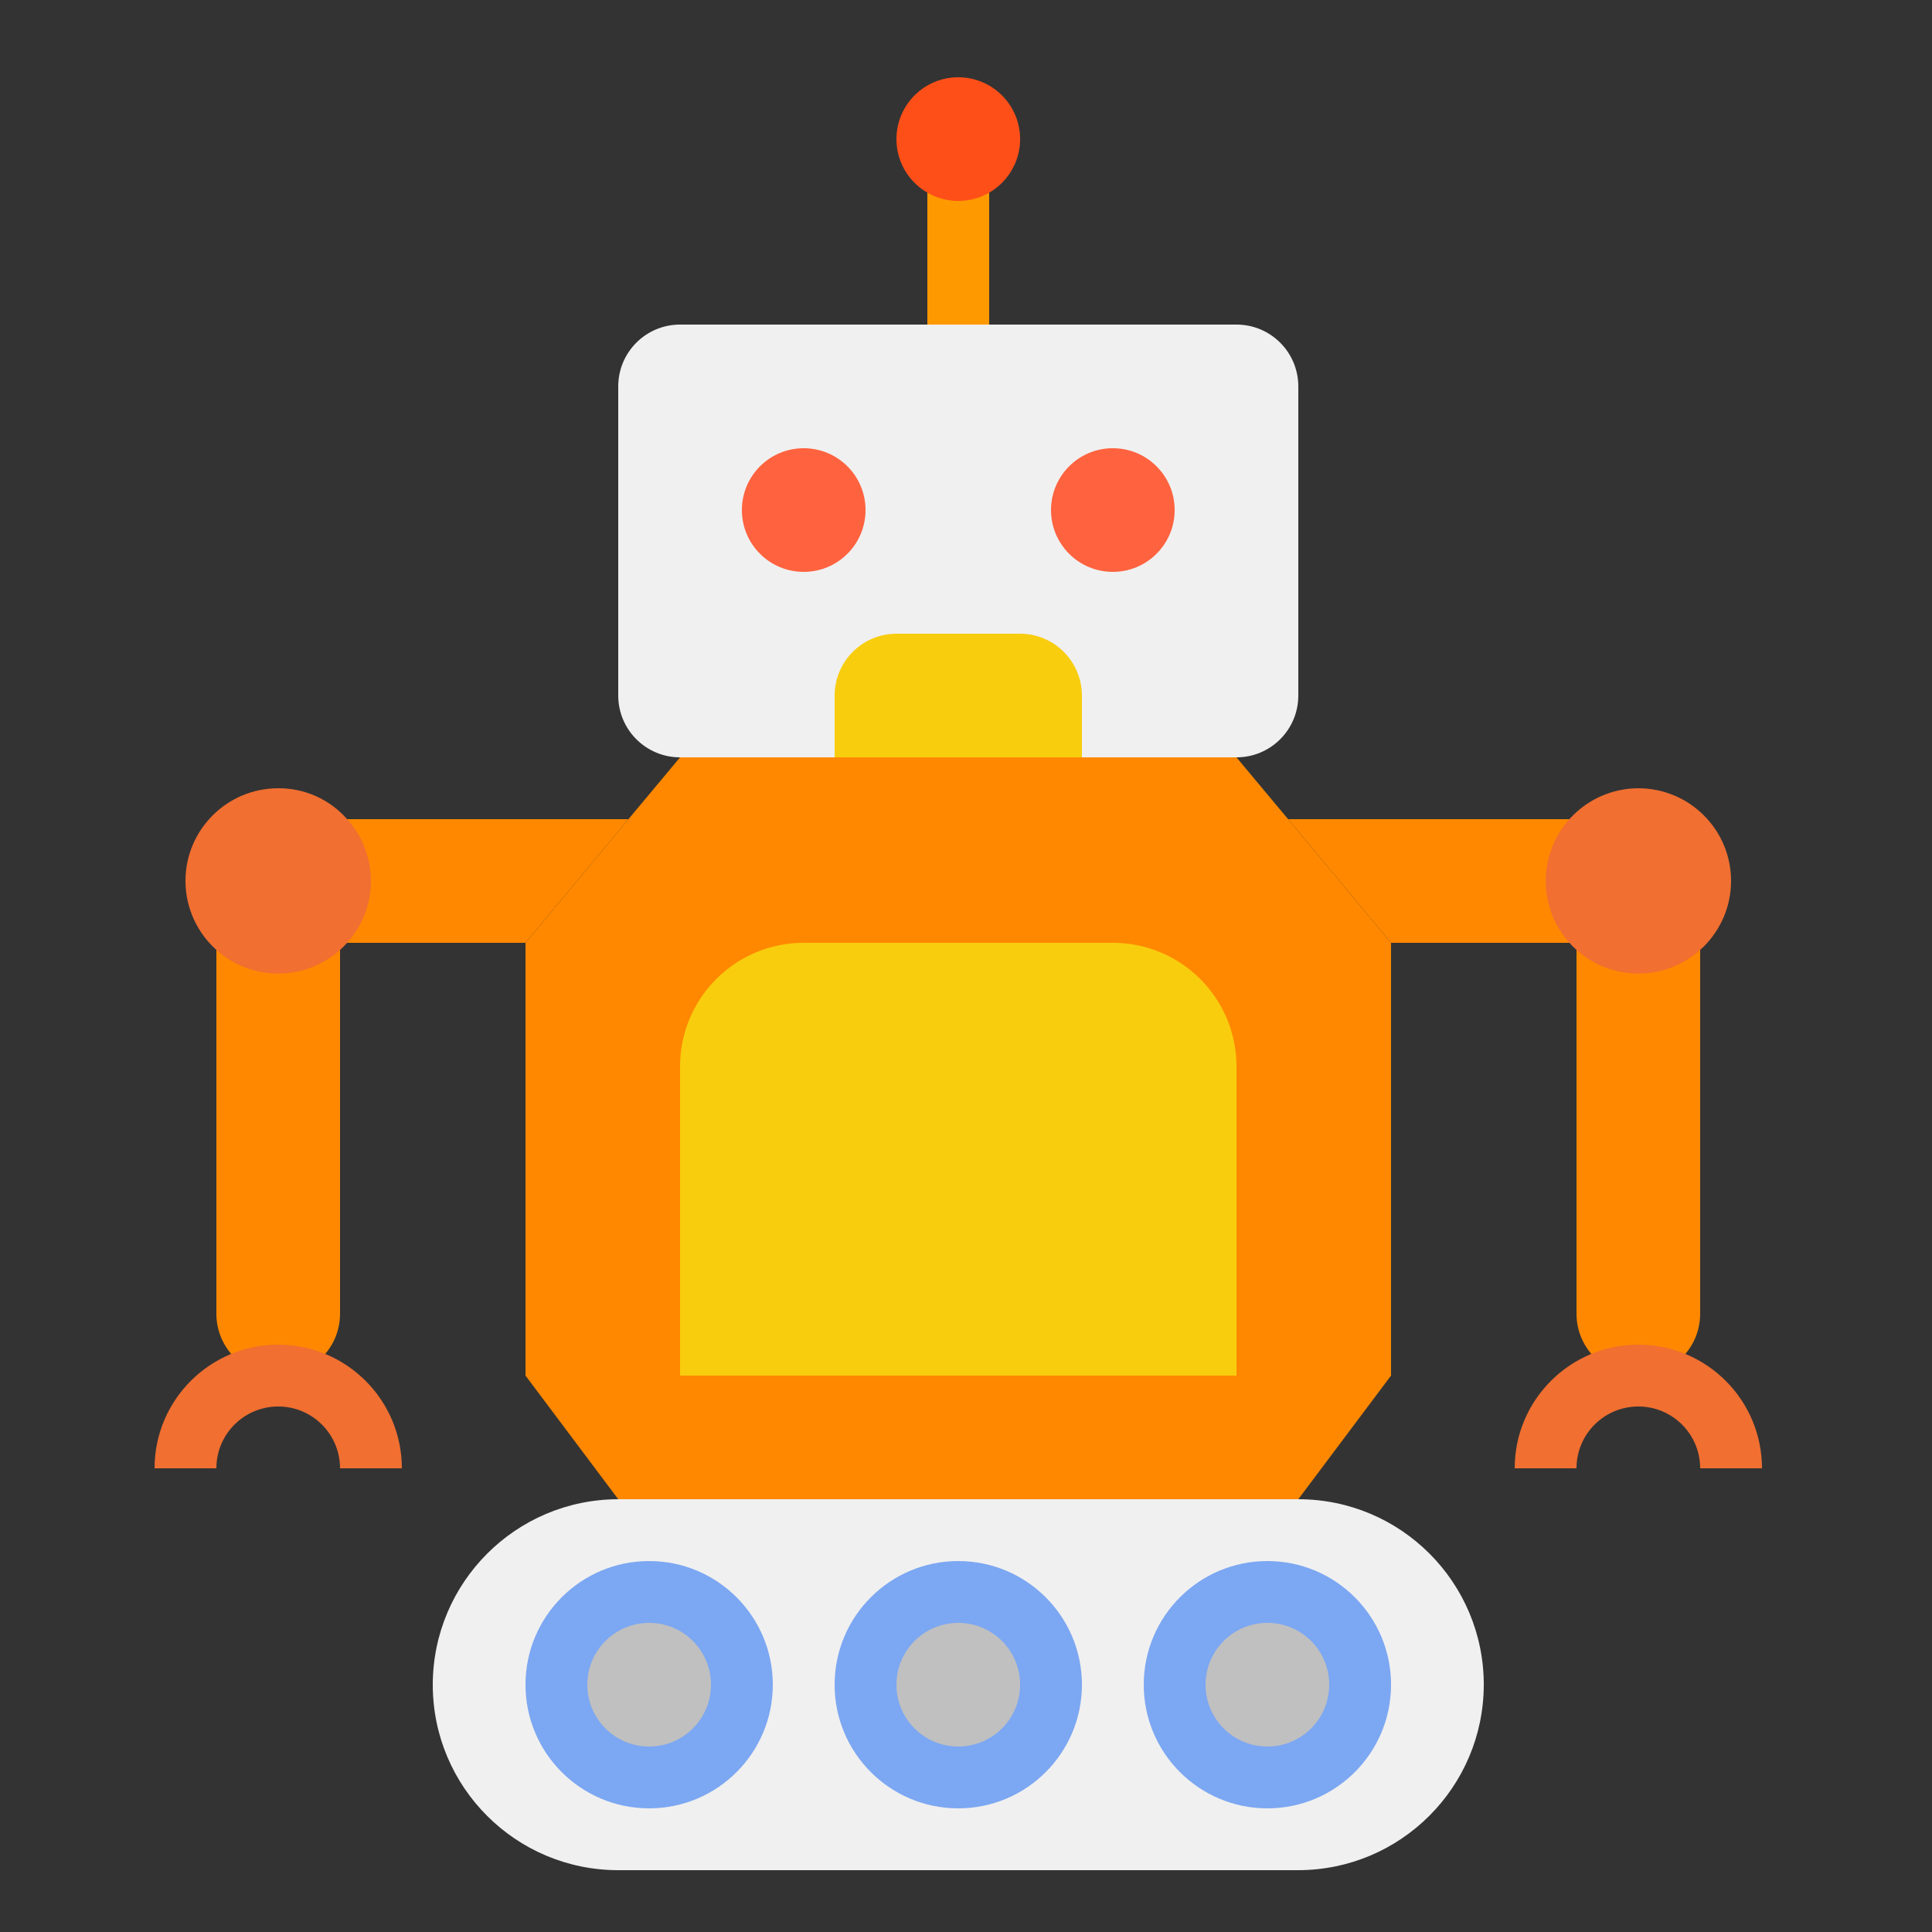 <?xml version="1.0" encoding="UTF-8"?>
<svg width="50px" height="50px" viewBox="0 0 50 50" version="1.1" xmlns="http://www.w3.org/2000/svg" xmlns:xlink="http://www.w3.org/1999/xlink">
    <rect x="0" y="0" width="50" height="50" fill="#333333" stroke="none"/>
    <!-- Generator: Sketch 58 (84663) - https://sketch.com -->
    <title>reparar-robot</title>
    <desc>Created with Sketch.</desc>
    <g id="reparar-robot" stroke="none" stroke-width="1" fill="none" fill-rule="evenodd">
        <g id="Group-49" transform="translate(4, 2)">
            <polygon id="Fill-1" fill="#FF9900" points="20 6.4 21.6 6.4 21.6 2.4 20 2.4"></polygon>
            <g id="Group-48">
                <path d="M36.8,22.4 L36.8,32 C36.8,32.884 37.516,33.6 38.4,33.6 C39.284,33.6 40,32.884 40,32 L40,22.4 L36.8,22.4 Z" id="Fill-2" fill="#FF8800"></path>
                <polygon id="Fill-4" fill="#FF8800" points="36.616 19.2 36 19.2 29.336 19.2 32 22.4 36 22.4 36.616 22.4 36.8 22.4 36.8 19.2"></polygon>
                <polygon id="Fill-6" fill="#FF8800" points="12.264 19.2 9.6 22.4 4.8 22.4 4.8 19.2"></polygon>
                <path d="M4.8,22.4 L4.8,32 C4.8,32.884 4.084,33.6 3.2,33.6 C2.316,33.6 1.6,32.884 1.6,32 L1.6,22.4 L4.8,22.4 Z" id="Fill-8" fill="#FF8800"></path>
                <polygon id="Fill-10" fill="#FF8800" points="29.336 19.2 28 17.6 24 17.6 17.6 17.6 13.6 17.6 12.264 19.2 9.6 22.4 9.6 33.6 13.6 33.6 28 33.6 32 33.6 32 22.4"></polygon>
                <path d="M38.4,18.4 C39.726,18.4 40.8,19.475 40.8,20.8 C40.797,22.126 39.721,23.198 38.395,23.195 C37.806,23.194 37.239,22.977 36.8,22.584 C36.735,22.527 36.673,22.465 36.616,22.4 C35.732,21.412 35.817,19.895 36.805,19.011 C37.244,18.619 37.811,18.401 38.4,18.4" id="Fill-12" fill="#F06F31"></path>
                <path d="M13.6,6.4 L28,6.4 C28.884,6.4 29.6,7.116 29.6,8 L29.6,16 C29.6,16.884 28.884,17.6 28,17.6 L13.6,17.6 C12.716,17.6 12,16.884 12,16 L12,8 C12,7.116 12.716,6.4 13.6,6.4" id="Fill-14" fill="#F0F0F0"></path>
                <path d="M34.4,41.6 C34.396,44.249 32.249,46.396 29.6,46.4 L12,46.4 C9.349,46.4 7.2,44.251 7.2,41.6 C7.204,38.951 9.351,36.804 12,36.8 L29.6,36.8 C32.251,36.8 34.4,38.949 34.4,41.6" id="Fill-16" fill="#F0F0F0"></path>
                <polygon id="Fill-18" fill="#FF8800" points="32 33.6 29.6 36.8 12 36.8 9.6 33.6 13.6 33.6 28 33.6"></polygon>
                <path d="M28.8,39.2 C30.126,39.2 31.2,40.275 31.2,41.6 C31.2,42.926 30.126,44 28.8,44 C27.475,44 26.4,42.926 26.4,41.6 C26.4,40.275 27.475,39.2 28.8,39.2" id="Fill-20" fill="#C0C0C0"></path>
                <path d="M12.8,39.2 C14.126,39.2 15.2,40.275 15.2,41.6 C15.2,42.926 14.126,44 12.8,44 C11.475,44 10.4,42.926 10.4,41.6 C10.4,40.275 11.475,39.2 12.8,39.2" id="Fill-22" fill="#C0C0C0"></path>
                <path d="M20.8,39.2 C22.126,39.2 23.2,40.275 23.2,41.6 C23.2,42.926 22.126,44 20.8,44 C19.475,44 18.4,42.926 18.4,41.6 C18.4,40.275 19.475,39.2 20.8,39.2" id="Fill-24" fill="#C0C0C0"></path>
                <path d="M28,25.6 L28,33.6 L13.6,33.6 L13.6,25.6 C13.6,23.833 15.033,22.4 16.8,22.4 L24.8,22.4 C26.567,22.4 28,23.833 28,25.6" id="Fill-26" fill="#F8CD0E"></path>
                <path d="M24,16 L24,17.6 L17.6,17.6 L17.6,16 C17.603,15.117 18.317,14.403 19.2,14.4 L22.4,14.4 C23.283,14.403 23.997,15.117 24,16" id="Fill-28" fill="#F8CD0E"></path>
                <path d="M24.8,9.6 C25.684,9.6 26.4,10.316 26.4,11.2 C26.4,12.084 25.684,12.8 24.8,12.8 C23.916,12.8 23.2,12.084 23.2,11.2 C23.2,10.316 23.916,9.6 24.8,9.6" id="Fill-30" fill="#FF623F"></path>
                <path d="M16.8,9.6 C17.684,9.6 18.4,10.316 18.4,11.2 C18.4,12.084 17.684,12.8 16.8,12.8 C15.916,12.8 15.2,12.084 15.2,11.2 C15.2,10.316 15.916,9.6 16.8,9.6" id="Fill-32" fill="#FF623F"></path>
                <path d="M20.8,0 C21.684,0 22.4,0.716 22.4,1.6 C22.4,2.484 21.684,3.2 20.8,3.2 C19.916,3.2 19.2,2.484 19.2,1.6 C19.2,0.716 19.916,0 20.8,0" id="Fill-34" fill="#FF4F19"></path>
                <path d="M4.984,19.2 C5.805,20.109 5.805,21.492 4.984,22.4 C4.927,22.465 4.865,22.527 4.8,22.584 C3.812,23.468 2.295,23.383 1.411,22.395 C1.019,21.956 0.801,21.389 0.8,20.8 C0.8,19.475 1.874,18.4 3.2,18.4 C3.883,18.395 4.534,18.687 4.984,19.2" id="Fill-36" fill="#F06F31"></path>
                <path d="M41.6,36 L40,36 C40,35.116 39.284,34.4 38.4,34.4 C37.516,34.4 36.8,35.116 36.8,36 L35.2,36 C35.2,34.233 36.633,32.8 38.4,32.8 C40.167,32.8 41.6,34.233 41.6,36" id="Fill-38" fill="#F06F31"></path>
                <path d="M6.4,36 L4.8,36 C4.8,35.116 4.084,34.4 3.2,34.4 C2.316,34.4 1.6,35.116 1.6,36 L0,36 C0,34.233 1.433,32.8 3.2,32.8 C4.967,32.8 6.4,34.233 6.4,36" id="Fill-40" fill="#F06F31"></path>
                <path d="M20.8,40 C19.916,40 19.2,40.716 19.2,41.6 C19.2,42.484 19.916,43.2 20.8,43.2 C21.684,43.2 22.4,42.484 22.4,41.6 C22.4,40.716 21.684,40 20.8,40 M20.8,44.8 C19.033,44.8 17.6,43.367 17.6,41.6 C17.6,39.833 19.033,38.4 20.8,38.4 C22.567,38.4 24,39.833 24,41.6 C24,43.367 22.567,44.8 20.8,44.8" id="Fill-42" fill="#7CA7F2"></path>
                <path d="M28.8,40 C27.916,40 27.2,40.716 27.2,41.6 C27.2,42.484 27.916,43.2 28.8,43.2 C29.684,43.2 30.4,42.484 30.4,41.6 C30.4,40.716 29.684,40 28.8,40 M28.8,44.8 C27.033,44.8 25.6,43.367 25.6,41.6 C25.6,39.833 27.033,38.4 28.8,38.4 C30.567,38.4 32,39.833 32,41.6 C32,43.367 30.567,44.8 28.8,44.8" id="Fill-44" fill="#7CA7F2"></path>
                <path d="M12.8,40 C11.916,40 11.2,40.716 11.2,41.6 C11.2,42.484 11.916,43.2 12.8,43.2 C13.684,43.2 14.4,42.484 14.4,41.6 C14.4,40.716 13.684,40 12.8,40 M12.8,44.8 C11.033,44.8 9.6,43.367 9.6,41.6 C9.6,39.833 11.033,38.4 12.8,38.4 C14.567,38.4 16,39.833 16,41.6 C16,43.367 14.567,44.8 12.8,44.8" id="Fill-46" fill="#7CA7F2"></path>
            </g>
        </g>
    </g>
</svg>